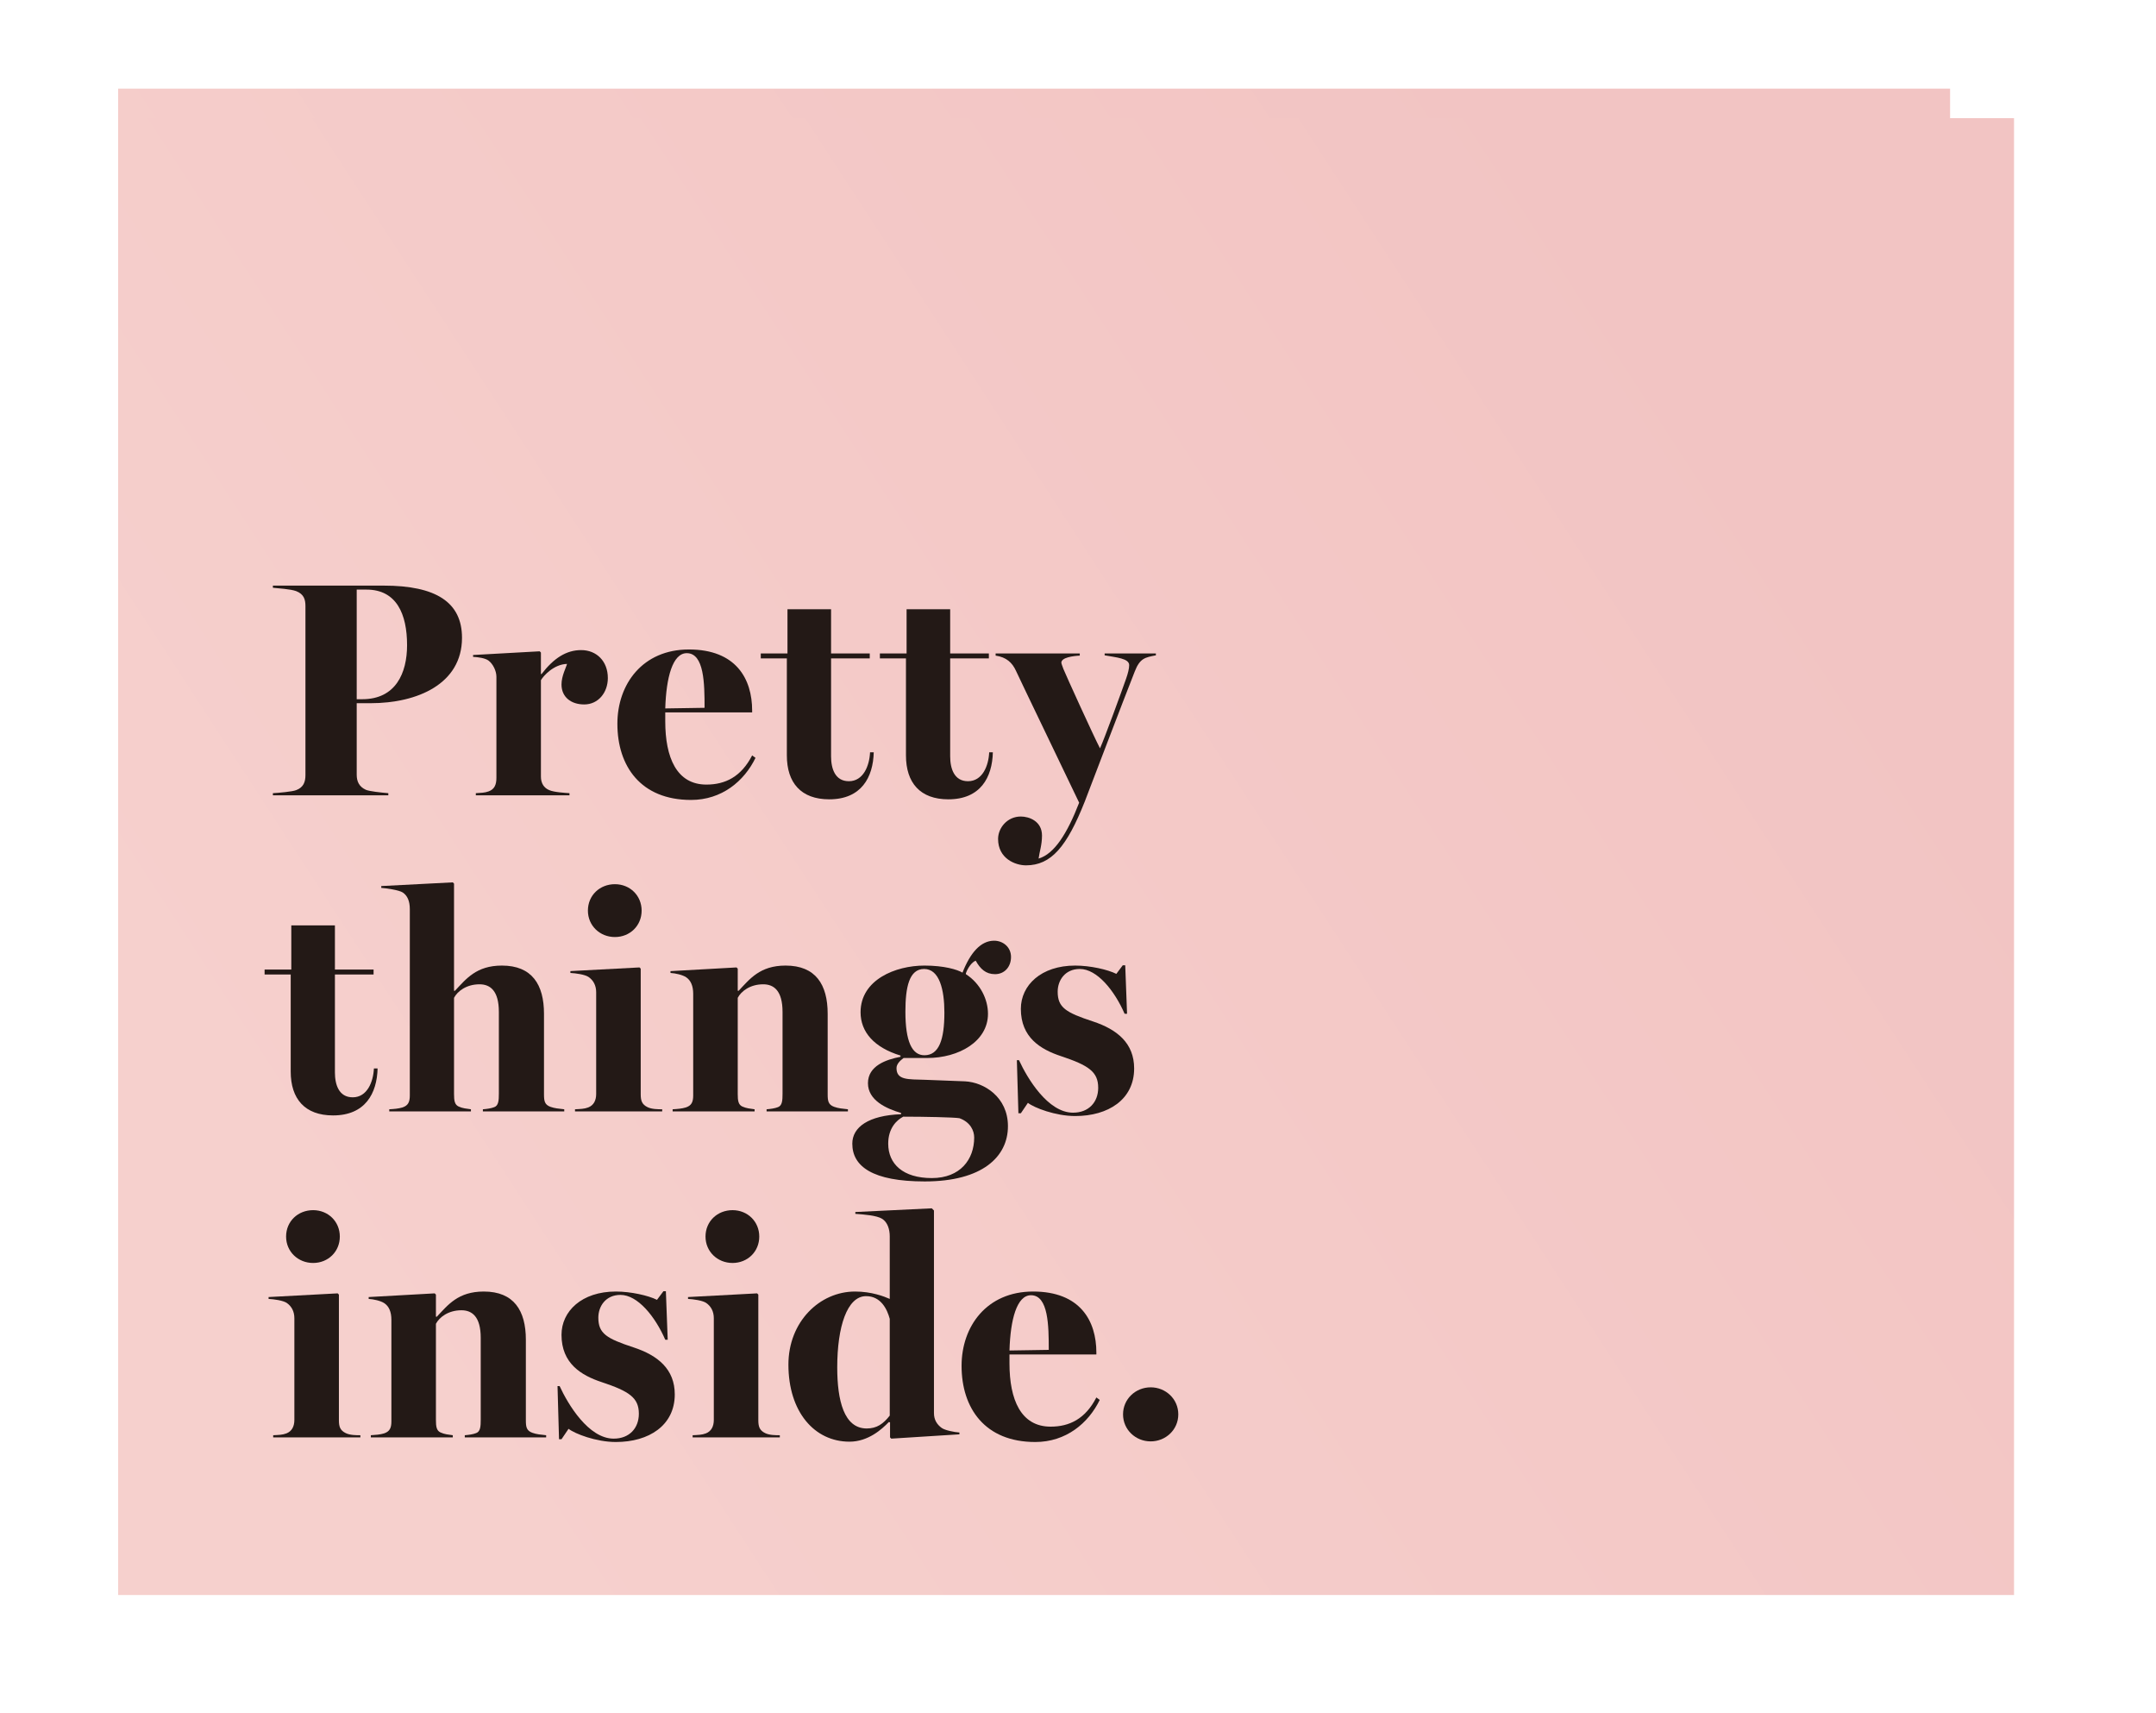 <?xml version="1.0" encoding="UTF-8"?>
<svg width="73px" height="58px" viewBox="0 0 73 58" version="1.1" xmlns="http://www.w3.org/2000/svg" xmlns:xlink="http://www.w3.org/1999/xlink">
    <title>box</title>
    <defs>
        <filter x="-16.8%" y="-21.7%" width="133.6%" height="143.4%" filterUnits="objectBoundingBox" id="filter-1">
            <feOffset dx="3" dy="2" in="SourceAlpha" result="shadowOffsetOuter1"></feOffset>
            <feGaussianBlur stdDeviation="1" in="shadowOffsetOuter1" result="shadowBlurOuter1"></feGaussianBlur>
            <feColorMatrix values="0 0 0 0 0.476   0 0 0 0 0.264   0 0 0 0 0.275  0 0 0 0.32 0" type="matrix" in="shadowBlurOuter1" result="shadowMatrixOuter1"></feColorMatrix>
            <feMerge>
                <feMergeNode in="shadowMatrixOuter1"></feMergeNode>
                <feMergeNode in="SourceGraphic"></feMergeNode>
            </feMerge>
        </filter>
        <linearGradient x1="90.928%" y1="30.558%" x2="8.076%" y2="73.148%" id="linearGradient-2">
            <stop stop-color="#F2C4C3" offset="0%"></stop>
            <stop stop-color="#F6D0CD" offset="100%"></stop>
        </linearGradient>
        <filter x="-20.8%" y="-27.0%" width="141.5%" height="154.0%" filterUnits="objectBoundingBox" id="filter-3">
            <feOffset dx="3" dy="3" in="SourceAlpha" result="shadowOffsetOuter1"></feOffset>
            <feGaussianBlur stdDeviation="2" in="shadowOffsetOuter1" result="shadowBlurOuter1"></feGaussianBlur>
            <feColorMatrix values="0 0 0 0 0.476   0 0 0 0 0.264   0 0 0 0 0.275  0 0 0 0.32 0" type="matrix" in="shadowBlurOuter1" result="shadowMatrixOuter1"></feColorMatrix>
            <feMerge>
                <feMergeNode in="shadowMatrixOuter1"></feMergeNode>
                <feMergeNode in="SourceGraphic"></feMergeNode>
            </feMerge>
        </filter>
        <linearGradient x1="90.928%" y1="30.575%" x2="8.076%" y2="73.126%" id="linearGradient-4">
            <stop stop-color="#F2C4C3" offset="0%"></stop>
            <stop stop-color="#F6D0CD" offset="100%"></stop>
        </linearGradient>
    </defs>
    <g id="Page-1" stroke="none" stroke-width="1" fill="none" fill-rule="evenodd">
        <g id="LL21---Shipping-variation" transform="translate(-261, -1057)">
            <g id="Group-Copy-2" transform="translate(15, 1042)">
                <g id="box" transform="translate(247, 16)">
                    <g id="Group-41" filter="url(#filter-1)">
                        <polygon id="Fill-1" fill="url(#linearGradient-2)" points="0 48.333 62.028 48.333 62.028 0 0 0"></polygon>
                        <g id="Group-40" transform="translate(4.833, 23.361)" fill="#231916">
                            <path d="M2.333,2.689 C3.129,2.689 3.399,2.078 3.399,1.423 C3.399,0.697 3.151,0.121 2.436,0.121 L2.202,0.121 L2.202,2.689 L2.333,2.689 Z M0.21,4.89 C0.341,4.883 0.677,4.854 0.764,4.818 C0.94,4.753 0.983,4.624 0.983,4.466 L0.983,0.51 C0.983,0.351 0.947,0.229 0.764,0.157 C0.626,0.107 0.334,0.092 0.21,0.078 L0.21,0.028 L2.844,0.028 C4.085,0.028 4.705,0.416 4.705,1.25 C4.705,2.329 3.647,2.782 2.531,2.782 L2.202,2.782 L2.202,4.458 C2.202,4.617 2.26,4.739 2.421,4.811 C2.509,4.847 2.779,4.876 2.954,4.89 L2.954,4.94 L0.21,4.94 L0.21,4.89 Z" id="Fill-2"></path>
                            <path d="M5.034,4.89 C5.151,4.883 5.245,4.883 5.34,4.847 C5.479,4.797 5.523,4.689 5.523,4.53 L5.523,2.164 C5.523,2.027 5.443,1.862 5.333,1.783 C5.253,1.725 5.092,1.704 4.968,1.696 L4.968,1.653 L6.552,1.567 L6.581,1.596 L6.581,2.099 L6.596,2.099 C6.887,1.725 7.187,1.538 7.537,1.538 C7.902,1.538 8.172,1.797 8.172,2.193 C8.172,2.531 7.946,2.811 7.61,2.811 C7.296,2.811 7.07,2.639 7.07,2.344 C7.07,2.142 7.179,1.948 7.201,1.862 C6.887,1.869 6.639,2.142 6.581,2.243 L6.581,4.502 C6.581,4.66 6.654,4.768 6.778,4.818 C6.895,4.868 7.15,4.883 7.26,4.89 L7.26,4.94 L5.034,4.94 L5.034,4.89 Z" id="Fill-4"></path>
                            <path d="M10.471,2.89 C10.471,2.329 10.464,1.61 10.047,1.61 C9.712,1.61 9.559,2.178 9.537,2.905 L10.471,2.89 Z M8.398,3.264 C8.398,2.337 8.997,1.524 10.099,1.524 C11.215,1.524 11.602,2.207 11.602,2.955 L11.602,2.998 L9.537,2.998 L9.537,3.207 C9.537,4.056 9.807,4.689 10.515,4.689 C10.96,4.689 11.339,4.509 11.602,4.005 L11.682,4.063 C11.412,4.61 10.879,5.048 10.15,5.048 C8.953,5.048 8.398,4.257 8.398,3.264 L8.398,3.264 Z" id="Fill-6"></path>
                            <path d="M12.427,4.005 L12.427,1.732 L11.806,1.732 L11.806,1.617 L12.441,1.617 L12.441,0.582 L13.478,0.582 L13.478,1.617 L14.397,1.617 L14.397,1.732 L13.478,1.732 L13.478,4.027 C13.478,4.315 13.572,4.61 13.901,4.61 C14.244,4.61 14.39,4.25 14.404,3.933 L14.492,3.933 C14.477,4.516 14.2,5.034 13.434,5.034 C12.762,5.034 12.427,4.646 12.427,4.005" id="Fill-8"></path>
                            <path d="M15.258,4.005 L15.258,1.732 L14.638,1.732 L14.638,1.617 L15.273,1.617 L15.273,0.582 L16.309,0.582 L16.309,1.617 L17.229,1.617 L17.229,1.732 L16.309,1.732 L16.309,4.027 C16.309,4.315 16.404,4.61 16.733,4.61 C17.075,4.61 17.221,4.25 17.236,3.933 L17.323,3.933 C17.309,4.516 17.032,5.034 16.265,5.034 C15.594,5.034 15.258,4.646 15.258,4.005" id="Fill-10"></path>
                            <path d="M17.448,5.962 C17.448,5.703 17.667,5.437 17.988,5.437 C18.185,5.437 18.491,5.545 18.491,5.883 C18.491,6.106 18.433,6.257 18.411,6.422 C18.783,6.314 19.09,5.84 19.374,5.113 C19.207,4.761 17.973,2.243 17.871,2.02 C17.784,1.833 17.645,1.704 17.389,1.668 L17.389,1.617 L19.389,1.617 L19.389,1.668 C19.236,1.675 18.951,1.711 18.951,1.833 C18.951,1.855 18.98,1.927 19.002,1.984 C19.061,2.128 19.717,3.552 19.871,3.84 C19.98,3.603 20.389,2.495 20.491,2.207 C20.535,2.085 20.564,1.97 20.564,1.891 C20.564,1.732 20.257,1.711 19.98,1.66 L19.98,1.617 L21.199,1.617 L21.199,1.66 C20.943,1.711 20.819,1.725 20.695,2.042 C20.432,2.696 19.63,4.775 19.506,5.091 C19.082,6.142 18.71,6.58 18.112,6.58 C17.856,6.58 17.448,6.422 17.448,5.962" id="Fill-12"></path>
                            <path d="M0.633,11.41 L0.633,9.137 L0.013,9.137 L0.013,9.022 L0.648,9.022 L0.648,7.986 L1.684,7.986 L1.684,9.022 L2.603,9.022 L2.603,9.137 L1.684,9.137 L1.684,11.432 C1.684,11.72 1.779,12.015 2.107,12.015 C2.45,12.015 2.596,11.655 2.611,11.338 L2.698,11.338 C2.684,11.921 2.406,12.439 1.64,12.439 C0.969,12.439 0.633,12.05 0.633,11.41" id="Fill-14"></path>
                            <path d="M2.976,12.295 C3.093,12.288 3.195,12.28 3.29,12.252 C3.421,12.209 3.465,12.129 3.465,11.971 L3.465,7.605 C3.465,7.418 3.406,7.289 3.297,7.217 C3.209,7.159 2.903,7.116 2.786,7.109 L2.786,7.066 L4.486,6.979 L4.516,7.008 L4.516,9.518 L4.537,9.518 C4.8,9.245 5.041,8.929 5.654,8.929 C6.369,8.929 6.654,9.375 6.654,10.058 L6.654,11.943 C6.654,12.101 6.668,12.187 6.807,12.237 C6.909,12.273 7.004,12.28 7.135,12.295 L7.135,12.345 L5.202,12.345 L5.202,12.295 C5.296,12.288 5.399,12.273 5.472,12.245 C5.574,12.209 5.581,12.086 5.581,11.928 L5.581,10.015 C5.581,9.518 5.377,9.367 5.121,9.367 C4.807,9.367 4.596,9.533 4.516,9.684 L4.516,11.935 C4.516,12.094 4.53,12.187 4.625,12.23 C4.72,12.273 4.815,12.28 4.917,12.295 L4.917,12.345 L2.976,12.345 L2.976,12.295 Z" id="Fill-16"></path>
                            <path d="M7.698,7.641 C7.698,7.281 7.982,7.022 8.34,7.022 C8.697,7.022 8.975,7.289 8.975,7.641 C8.975,7.994 8.697,8.26 8.34,8.26 C7.982,8.26 7.698,7.994 7.698,7.641 L7.698,7.641 Z M7.391,12.295 C7.515,12.288 7.61,12.288 7.705,12.252 C7.836,12.202 7.895,12.086 7.895,11.935 L7.895,9.554 C7.895,9.396 7.829,9.274 7.712,9.195 C7.624,9.137 7.413,9.108 7.282,9.101 L7.282,9.058 L8.924,8.972 L8.953,9.001 L8.953,11.943 C8.953,12.094 8.982,12.18 9.113,12.245 C9.215,12.295 9.369,12.295 9.464,12.295 L9.464,12.345 L7.391,12.345 L7.391,12.295 Z" id="Fill-18"></path>
                            <path d="M9.712,12.295 C9.829,12.288 9.931,12.28 10.026,12.252 C10.157,12.209 10.201,12.129 10.201,11.971 L10.201,9.59 C10.201,9.404 10.142,9.274 10.033,9.202 C9.945,9.144 9.778,9.108 9.661,9.101 L9.661,9.058 L11.23,8.972 L11.259,9.001 L11.259,9.518 L11.281,9.518 C11.544,9.245 11.784,8.929 12.397,8.929 C13.112,8.929 13.397,9.375 13.397,10.058 L13.397,11.943 C13.397,12.101 13.412,12.187 13.55,12.237 C13.653,12.273 13.747,12.28 13.879,12.295 L13.879,12.345 L11.945,12.345 L11.945,12.295 C12.04,12.288 12.142,12.273 12.215,12.245 C12.317,12.209 12.324,12.086 12.324,11.928 L12.324,10.015 C12.324,9.518 12.12,9.367 11.865,9.367 C11.551,9.367 11.339,9.533 11.259,9.684 L11.259,11.935 C11.259,12.094 11.273,12.187 11.368,12.23 C11.463,12.273 11.558,12.28 11.66,12.295 L11.66,12.345 L9.712,12.345 L9.712,12.295 Z" id="Fill-20"></path>
                            <path d="M16.171,10.029 C16.171,9.497 16.055,9.008 15.69,9.008 C15.332,9.008 15.245,9.439 15.245,10.007 C15.245,10.698 15.398,11.029 15.697,11.029 C16.047,11.029 16.171,10.655 16.171,10.029 M16.879,12.957 C16.879,12.799 16.792,12.597 16.529,12.504 C16.398,12.482 15.697,12.468 15.193,12.468 C15.04,12.547 14.836,12.734 14.836,13.101 C14.836,13.575 15.186,13.906 15.872,13.906 C16.551,13.906 16.879,13.467 16.879,12.957 M13.982,13.101 C13.982,12.712 14.369,12.439 15.142,12.41 L15.142,12.381 C14.792,12.28 14.354,12.086 14.354,11.684 C14.354,11.274 14.792,11.13 15.128,11.065 L15.128,11.036 C14.5,10.849 14.179,10.482 14.179,10.022 C14.179,9.26 15.011,8.929 15.697,8.929 C16.164,8.929 16.478,9.022 16.602,9.094 C16.784,8.634 17.032,8.346 17.354,8.346 C17.558,8.346 17.755,8.49 17.755,8.727 C17.755,8.957 17.602,9.13 17.375,9.13 C17.157,9.13 17.025,9.008 16.916,8.814 C16.821,8.85 16.726,8.986 16.682,9.108 L16.682,9.13 C17.032,9.353 17.208,9.727 17.208,10.058 C17.208,10.705 16.514,11.094 15.763,11.094 L15.201,11.094 C15.113,11.158 15.033,11.238 15.033,11.331 C15.033,11.619 15.318,11.59 15.712,11.604 L16.66,11.64 C17.113,11.662 17.682,12.007 17.682,12.691 C17.682,13.41 17.069,13.985 15.704,13.985 C14.464,13.985 13.982,13.633 13.982,13.101" id="Fill-22"></path>
                            <path d="M18.156,12.144 L17.989,12.388 L17.93,12.388 L17.894,11.144 L17.945,11.144 C18.142,11.568 18.631,12.374 19.229,12.374 C19.601,12.374 19.828,12.129 19.828,11.792 C19.828,11.418 19.601,11.266 18.945,11.051 C18.456,10.892 17.989,10.612 17.989,9.943 C17.989,9.389 18.47,8.929 19.28,8.929 C19.638,8.929 20.054,9.022 20.258,9.123 L20.412,8.922 L20.47,8.922 L20.514,10.058 L20.455,10.058 C20.214,9.511 19.799,9.008 19.39,9.008 C19.04,9.008 18.865,9.274 18.865,9.54 C18.865,9.914 19.061,10.029 19.704,10.238 C20.28,10.425 20.682,10.748 20.682,11.338 C20.682,12.065 20.068,12.453 19.28,12.453 C18.813,12.453 18.302,12.259 18.156,12.144" id="Fill-24"></path>
                            <path d="M0.524,15.277 C0.524,14.917 0.808,14.658 1.166,14.658 C1.523,14.658 1.801,14.924 1.801,15.277 C1.801,15.629 1.523,15.895 1.166,15.895 C0.808,15.895 0.524,15.629 0.524,15.277 L0.524,15.277 Z M0.217,19.931 C0.341,19.923 0.436,19.923 0.531,19.888 C0.662,19.837 0.721,19.722 0.721,19.571 L0.721,17.19 C0.721,17.032 0.655,16.91 0.538,16.831 C0.451,16.773 0.239,16.744 0.108,16.737 L0.108,16.694 L1.75,16.608 L1.779,16.636 L1.779,19.578 C1.779,19.729 1.808,19.816 1.939,19.88 C2.041,19.931 2.195,19.931 2.29,19.931 L2.29,19.981 L0.217,19.981 L0.217,19.931 Z" id="Fill-26"></path>
                            <path d="M2.538,19.931 C2.655,19.923 2.757,19.916 2.852,19.888 C2.983,19.844 3.027,19.765 3.027,19.607 L3.027,17.226 C3.027,17.039 2.968,16.91 2.859,16.838 C2.771,16.78 2.604,16.744 2.487,16.737 L2.487,16.694 L4.056,16.607 L4.085,16.636 L4.085,17.154 L4.107,17.154 C4.369,16.881 4.61,16.564 5.223,16.564 C5.939,16.564 6.223,17.01 6.223,17.694 L6.223,19.578 C6.223,19.736 6.238,19.823 6.376,19.873 C6.479,19.909 6.573,19.916 6.705,19.931 L6.705,19.981 L4.771,19.981 L4.771,19.931 C4.866,19.923 4.968,19.909 5.041,19.88 C5.143,19.844 5.15,19.722 5.15,19.564 L5.15,17.651 C5.15,17.154 4.946,17.003 4.691,17.003 C4.377,17.003 4.165,17.168 4.085,17.32 L4.085,19.571 C4.085,19.729 4.1,19.823 4.194,19.866 C4.289,19.909 4.384,19.916 4.486,19.931 L4.486,19.981 L2.538,19.981 L2.538,19.931 Z" id="Fill-28"></path>
                            <path d="M7.238,19.78 L7.07,20.024 L7.012,20.024 L6.975,18.78 L7.026,18.78 C7.223,19.204 7.712,20.01 8.31,20.01 C8.683,20.01 8.909,19.765 8.909,19.427 C8.909,19.053 8.683,18.902 8.026,18.686 C7.537,18.528 7.07,18.248 7.07,17.579 C7.07,17.025 7.552,16.564 8.362,16.564 C8.719,16.564 9.135,16.658 9.34,16.759 L9.493,16.557 L9.551,16.557 L9.595,17.694 L9.536,17.694 C9.296,17.147 8.88,16.644 8.471,16.644 C8.121,16.644 7.946,16.91 7.946,17.176 C7.946,17.55 8.143,17.665 8.785,17.874 C9.361,18.061 9.763,18.384 9.763,18.974 C9.763,19.7 9.15,20.089 8.362,20.089 C7.895,20.089 7.384,19.895 7.238,19.78" id="Fill-30"></path>
                            <path d="M10.494,15.277 C10.494,14.917 10.778,14.658 11.136,14.658 C11.493,14.658 11.771,14.924 11.771,15.277 C11.771,15.629 11.493,15.895 11.136,15.895 C10.778,15.895 10.494,15.629 10.494,15.277 L10.494,15.277 Z M10.187,19.931 C10.311,19.923 10.406,19.923 10.501,19.888 C10.632,19.837 10.691,19.722 10.691,19.571 L10.691,17.19 C10.691,17.032 10.625,16.91 10.508,16.831 C10.421,16.773 10.209,16.744 10.078,16.737 L10.078,16.694 L11.72,16.608 L11.749,16.636 L11.749,19.578 C11.749,19.729 11.778,19.816 11.909,19.88 C12.012,19.931 12.165,19.931 12.26,19.931 L12.26,19.981 L10.187,19.981 L10.187,19.931 Z" id="Fill-32"></path>
                            <path d="M14.872,19.47 L14.872,17.205 C14.814,16.989 14.668,16.672 14.31,16.672 C13.858,16.672 13.624,17.391 13.624,18.341 C13.624,19.118 13.785,19.772 14.325,19.772 C14.566,19.772 14.719,19.665 14.872,19.47 M12.464,18.276 C12.464,17.269 13.208,16.564 14.048,16.564 C14.442,16.564 14.741,16.68 14.872,16.737 L14.872,15.27 C14.872,15.111 14.821,14.939 14.69,14.86 C14.558,14.781 14.259,14.759 14.055,14.745 L14.055,14.701 L15.872,14.615 L15.923,14.665 L15.923,19.413 C15.923,19.571 15.996,19.679 16.106,19.758 C16.186,19.816 16.405,19.859 16.529,19.866 L16.529,19.909 L14.909,20.01 L14.88,19.981 L14.88,19.629 L14.85,19.621 C14.69,19.787 14.361,20.082 13.916,20.082 C13.077,20.082 12.464,19.377 12.464,18.276" id="Fill-34"></path>
                            <path d="M18.653,17.931 C18.653,17.37 18.645,16.651 18.229,16.651 C17.894,16.651 17.741,17.219 17.719,17.945 L18.653,17.931 Z M16.58,18.305 C16.58,17.377 17.179,16.564 18.28,16.564 C19.397,16.564 19.784,17.248 19.784,17.996 L19.784,18.039 L17.719,18.039 L17.719,18.248 C17.719,19.096 17.989,19.729 18.696,19.729 C19.142,19.729 19.521,19.55 19.784,19.046 L19.864,19.103 C19.594,19.65 19.061,20.089 18.332,20.089 C17.135,20.089 16.58,19.298 16.58,18.305 L16.58,18.305 Z" id="Fill-36"></path>
                            <path d="M20.418,19.442 C20.418,19.082 20.717,18.809 21.075,18.809 C21.432,18.809 21.732,19.082 21.732,19.442 C21.732,19.801 21.432,20.075 21.075,20.075 C20.717,20.075 20.418,19.801 20.418,19.442" id="Fill-38"></path>
                        </g>
                    </g>
                    <g id="Group-41" filter="url(#filter-3)">
                        <polygon id="Fill-1" fill="url(#linearGradient-4)" points="0 49.997 64.193 49.997 64.193 0 0 0"></polygon>
                        <g id="Group-40" transform="translate(4.941, 15.785)" fill="#231916">
                            <path d="M3.324,3.886 C4.457,3.886 4.842,3.002 4.842,2.056 C4.842,1.007 4.488,0.175 3.469,0.175 L3.137,0.175 L3.137,3.886 L3.324,3.886 Z M0.299,7.067 C0.486,7.057 0.964,7.015 1.089,6.963 C1.338,6.869 1.401,6.682 1.401,6.454 L1.401,0.736 C1.401,0.508 1.349,0.331 1.089,0.227 C0.891,0.154 0.476,0.133 0.299,0.113 L0.299,0.04 L4.051,0.04 C5.819,0.04 6.702,0.601 6.702,1.807 C6.702,3.366 5.195,4.021 3.605,4.021 L3.137,4.021 L3.137,6.443 C3.137,6.672 3.22,6.849 3.448,6.953 C3.573,7.005 3.958,7.046 4.207,7.067 L4.207,7.14 L0.299,7.14 L0.299,7.067 Z" id="Fill-2"></path>
                            <path d="M7.17,7.067 C7.337,7.056 7.472,7.056 7.607,7.005 C7.804,6.932 7.867,6.776 7.867,6.547 L7.867,3.127 C7.867,2.93 7.753,2.691 7.597,2.576 C7.482,2.493 7.254,2.462 7.077,2.452 L7.077,2.389 L9.333,2.264 L9.374,2.306 L9.374,3.034 L9.395,3.034 C9.811,2.493 10.237,2.223 10.736,2.223 C11.256,2.223 11.64,2.597 11.64,3.169 C11.64,3.657 11.318,4.063 10.84,4.063 C10.393,4.063 10.071,3.813 10.071,3.387 C10.071,3.096 10.227,2.815 10.258,2.691 C9.811,2.701 9.457,3.096 9.374,3.242 L9.374,6.506 C9.374,6.734 9.478,6.89 9.655,6.963 C9.821,7.036 10.185,7.056 10.341,7.067 L10.341,7.14 L7.17,7.14 L7.17,7.067 Z" id="Fill-4"></path>
                            <path d="M14.915,4.177 C14.915,3.366 14.905,2.327 14.312,2.327 C13.834,2.327 13.616,3.148 13.584,4.198 L14.915,4.177 Z M11.963,4.717 C11.963,3.377 12.815,2.202 14.385,2.202 C15.975,2.202 16.526,3.19 16.526,4.271 L16.526,4.333 L13.584,4.333 L13.584,4.634 C13.584,5.861 13.969,6.776 14.977,6.776 C15.611,6.776 16.152,6.516 16.526,5.788 L16.64,5.871 C16.256,6.662 15.497,7.296 14.458,7.296 C12.753,7.296 11.963,6.152 11.963,4.717 L11.963,4.717 Z" id="Fill-6"></path>
                            <path d="M17.701,5.788 L17.701,2.504 L16.818,2.504 L16.818,2.337 L17.722,2.337 L17.722,0.84 L19.198,0.84 L19.198,2.337 L20.508,2.337 L20.508,2.504 L19.198,2.504 L19.198,5.82 C19.198,6.235 19.333,6.662 19.801,6.662 C20.289,6.662 20.497,6.142 20.518,5.684 L20.643,5.684 C20.622,6.526 20.227,7.275 19.136,7.275 C18.179,7.275 17.701,6.714 17.701,5.788" id="Fill-8"></path>
                            <path d="M21.734,5.788 L21.734,2.504 L20.851,2.504 L20.851,2.337 L21.755,2.337 L21.755,0.84 L23.231,0.84 L23.231,2.337 L24.541,2.337 L24.541,2.504 L23.231,2.504 L23.231,5.82 C23.231,6.235 23.367,6.662 23.834,6.662 C24.323,6.662 24.531,6.142 24.552,5.684 L24.676,5.684 C24.656,6.526 24.261,7.275 23.169,7.275 C22.213,7.275 21.734,6.714 21.734,5.788" id="Fill-10"></path>
                            <path d="M24.853,8.616 C24.853,8.242 25.165,7.857 25.622,7.857 C25.903,7.857 26.34,8.013 26.34,8.501 C26.34,8.824 26.256,9.042 26.225,9.281 C26.756,9.125 27.192,8.439 27.598,7.389 C27.359,6.88 25.602,3.242 25.456,2.919 C25.332,2.649 25.134,2.462 24.77,2.41 L24.77,2.337 L27.619,2.337 L27.619,2.41 C27.4,2.42 26.995,2.472 26.995,2.649 C26.995,2.68 27.036,2.784 27.067,2.867 C27.151,3.075 28.086,5.133 28.304,5.549 C28.461,5.206 29.042,3.605 29.188,3.19 C29.25,3.013 29.292,2.847 29.292,2.732 C29.292,2.504 28.855,2.472 28.461,2.4 L28.461,2.337 L30.196,2.337 L30.196,2.4 C29.833,2.472 29.656,2.493 29.479,2.951 C29.105,3.896 27.961,6.901 27.785,7.358 C27.182,8.876 26.652,9.51 25.799,9.51 C25.435,9.51 24.853,9.281 24.853,8.616" id="Fill-12"></path>
                            <path d="M0.902,16.49 L0.902,13.205 L0.018,13.205 L0.018,13.038 L0.922,13.038 L0.922,11.542 L2.399,11.542 L2.399,13.038 L3.708,13.038 L3.708,13.205 L2.399,13.205 L2.399,16.521 C2.399,16.937 2.534,17.363 3.002,17.363 C3.49,17.363 3.698,16.843 3.719,16.386 L3.844,16.386 C3.823,17.228 3.428,17.976 2.336,17.976 C1.38,17.976 0.902,17.415 0.902,16.49" id="Fill-14"></path>
                            <path d="M4.239,17.768 C4.405,17.758 4.551,17.747 4.686,17.706 C4.873,17.644 4.935,17.529 4.935,17.3 L4.935,10.99 C4.935,10.72 4.852,10.533 4.696,10.429 C4.571,10.346 4.135,10.284 3.968,10.273 L3.968,10.211 L6.391,10.086 L6.432,10.128 L6.432,13.756 L6.463,13.756 C6.838,13.361 7.181,12.903 8.054,12.903 C9.072,12.903 9.478,13.548 9.478,14.535 L9.478,17.259 C9.478,17.488 9.499,17.612 9.696,17.685 C9.842,17.737 9.977,17.747 10.164,17.768 L10.164,17.841 L7.409,17.841 L7.409,17.768 C7.544,17.758 7.69,17.737 7.794,17.696 C7.939,17.644 7.95,17.467 7.95,17.238 L7.95,14.473 C7.95,13.756 7.659,13.537 7.295,13.537 C6.848,13.537 6.546,13.776 6.432,13.995 L6.432,17.249 C6.432,17.477 6.453,17.612 6.588,17.675 C6.723,17.737 6.858,17.747 7.004,17.768 L7.004,17.841 L4.239,17.841 L4.239,17.768 Z" id="Fill-16"></path>
                            <path d="M10.965,11.043 C10.965,10.523 11.37,10.148 11.879,10.148 C12.389,10.148 12.784,10.533 12.784,11.043 C12.784,11.552 12.389,11.937 11.879,11.937 C11.37,11.937 10.965,11.552 10.965,11.043 L10.965,11.043 Z M10.528,17.768 C10.705,17.758 10.84,17.758 10.975,17.706 C11.162,17.633 11.245,17.467 11.245,17.249 L11.245,13.808 C11.245,13.579 11.152,13.402 10.985,13.288 C10.861,13.205 10.559,13.163 10.372,13.153 L10.372,13.09 L12.711,12.966 L12.753,13.007 L12.753,17.259 C12.753,17.477 12.794,17.602 12.981,17.695 C13.127,17.768 13.345,17.768 13.48,17.768 L13.48,17.841 L10.528,17.841 L10.528,17.768 Z" id="Fill-18"></path>
                            <path d="M13.834,17.768 C14,17.758 14.146,17.747 14.281,17.706 C14.468,17.644 14.53,17.529 14.53,17.3 L14.53,13.86 C14.53,13.59 14.447,13.402 14.291,13.298 C14.166,13.215 13.927,13.163 13.761,13.153 L13.761,13.091 L15.996,12.966 L16.038,13.007 L16.038,13.756 L16.069,13.756 C16.443,13.361 16.786,12.903 17.659,12.903 C18.678,12.903 19.083,13.548 19.083,14.535 L19.083,17.259 C19.083,17.488 19.104,17.612 19.302,17.685 C19.447,17.737 19.582,17.747 19.769,17.768 L19.769,17.841 L17.015,17.841 L17.015,17.768 C17.15,17.758 17.296,17.737 17.399,17.696 C17.545,17.644 17.555,17.467 17.555,17.238 L17.555,14.473 C17.555,13.756 17.264,13.537 16.9,13.537 C16.453,13.537 16.152,13.776 16.038,13.995 L16.038,17.249 C16.038,17.477 16.058,17.612 16.193,17.675 C16.329,17.737 16.464,17.747 16.609,17.768 L16.609,17.841 L13.834,17.841 L13.834,17.768 Z" id="Fill-20"></path>
                            <path d="M23.035,14.494 C23.035,13.724 22.869,13.018 22.349,13.018 C21.84,13.018 21.715,13.641 21.715,14.462 C21.715,15.461 21.933,15.939 22.359,15.939 C22.858,15.939 23.035,15.398 23.035,14.494 M24.044,18.724 C24.044,18.496 23.919,18.205 23.544,18.07 C23.357,18.039 22.359,18.018 21.642,18.018 C21.424,18.132 21.133,18.402 21.133,18.932 C21.133,19.618 21.632,20.097 22.609,20.097 C23.576,20.097 24.044,19.463 24.044,18.724 M19.917,18.932 C19.917,18.371 20.468,17.976 21.569,17.935 L21.569,17.893 C21.07,17.747 20.447,17.467 20.447,16.885 C20.447,16.292 21.07,16.084 21.549,15.991 L21.549,15.949 C20.655,15.679 20.197,15.149 20.197,14.484 C20.197,13.381 21.382,12.903 22.359,12.903 C23.025,12.903 23.472,13.038 23.648,13.142 C23.908,12.477 24.262,12.061 24.719,12.061 C25.01,12.061 25.291,12.269 25.291,12.612 C25.291,12.945 25.072,13.194 24.75,13.194 C24.438,13.194 24.251,13.018 24.095,12.737 C23.96,12.789 23.825,12.987 23.763,13.163 L23.763,13.194 C24.262,13.517 24.511,14.057 24.511,14.535 C24.511,15.471 23.524,16.032 22.453,16.032 L21.653,16.032 C21.528,16.126 21.414,16.24 21.414,16.375 C21.414,16.791 21.819,16.75 22.38,16.77 L23.732,16.822 C24.376,16.853 25.187,17.352 25.187,18.34 C25.187,19.38 24.314,20.211 22.37,20.211 C20.603,20.211 19.917,19.702 19.917,18.932" id="Fill-22"></path>
                            <path d="M25.863,17.55 L25.624,17.903 L25.541,17.903 L25.489,16.105 L25.561,16.105 C25.842,16.718 26.539,17.883 27.391,17.883 C27.921,17.883 28.243,17.529 28.243,17.041 C28.243,16.5 27.921,16.282 26.985,15.97 C26.289,15.741 25.624,15.336 25.624,14.369 C25.624,13.569 26.31,12.903 27.464,12.903 C27.973,12.903 28.566,13.038 28.857,13.184 L29.075,12.893 L29.158,12.893 L29.22,14.535 L29.137,14.535 C28.794,13.745 28.202,13.018 27.62,13.018 C27.121,13.018 26.871,13.402 26.871,13.787 C26.871,14.327 27.152,14.494 28.067,14.795 C28.888,15.066 29.46,15.533 29.46,16.386 C29.46,17.436 28.586,17.997 27.464,17.997 C26.799,17.997 26.071,17.716 25.863,17.55" id="Fill-24"></path>
                            <path d="M0.746,22.077 C0.746,21.558 1.151,21.183 1.661,21.183 C2.17,21.183 2.565,21.568 2.565,22.077 C2.565,22.587 2.17,22.971 1.661,22.971 C1.151,22.971 0.746,22.587 0.746,22.077 L0.746,22.077 Z M0.309,28.803 C0.486,28.793 0.621,28.793 0.756,28.741 C0.943,28.668 1.026,28.502 1.026,28.283 L1.026,24.842 C1.026,24.614 0.933,24.437 0.767,24.323 C0.642,24.24 0.34,24.198 0.153,24.188 L0.153,24.125 L2.492,24 L2.534,24.042 L2.534,28.294 C2.534,28.512 2.575,28.637 2.763,28.73 C2.908,28.803 3.126,28.803 3.261,28.803 L3.261,28.876 L0.309,28.876 L0.309,28.803 Z" id="Fill-26"></path>
                            <path d="M3.615,28.803 C3.781,28.792 3.927,28.782 4.062,28.741 C4.249,28.678 4.311,28.564 4.311,28.335 L4.311,24.895 C4.311,24.624 4.228,24.437 4.072,24.333 C3.948,24.25 3.709,24.198 3.542,24.188 L3.542,24.125 L5.777,24 L5.819,24.042 L5.819,24.79 L5.85,24.79 C6.224,24.395 6.567,23.938 7.44,23.938 C8.459,23.938 8.864,24.583 8.864,25.57 L8.864,28.294 C8.864,28.522 8.885,28.647 9.083,28.72 C9.228,28.772 9.363,28.782 9.551,28.803 L9.551,28.876 L6.796,28.876 L6.796,28.803 C6.931,28.792 7.077,28.772 7.181,28.73 C7.326,28.678 7.336,28.502 7.336,28.273 L7.336,25.508 C7.336,24.79 7.045,24.572 6.682,24.572 C6.235,24.572 5.933,24.811 5.819,25.03 L5.819,28.283 C5.819,28.512 5.84,28.647 5.975,28.709 C6.11,28.772 6.245,28.782 6.39,28.803 L6.39,28.876 L3.615,28.876 L3.615,28.803 Z" id="Fill-28"></path>
                            <path d="M10.31,28.585 L10.071,28.938 L9.987,28.938 L9.936,27.14 L10.008,27.14 C10.289,27.753 10.985,28.918 11.838,28.918 C12.368,28.918 12.69,28.564 12.69,28.075 C12.69,27.535 12.368,27.316 11.432,27.005 C10.736,26.776 10.071,26.371 10.071,25.404 C10.071,24.603 10.757,23.938 11.911,23.938 C12.42,23.938 13.012,24.073 13.304,24.219 L13.522,23.928 L13.605,23.928 L13.667,25.57 L13.584,25.57 C13.241,24.78 12.649,24.052 12.067,24.052 C11.567,24.052 11.318,24.437 11.318,24.822 C11.318,25.362 11.599,25.529 12.513,25.83 C13.335,26.1 13.906,26.568 13.906,27.42 C13.906,28.47 13.033,29.032 11.911,29.032 C11.245,29.032 10.518,28.751 10.31,28.585" id="Fill-30"></path>
                            <path d="M14.947,22.077 C14.947,21.558 15.353,21.183 15.862,21.183 C16.372,21.183 16.767,21.568 16.767,22.077 C16.767,22.587 16.372,22.971 15.862,22.971 C15.353,22.971 14.947,22.587 14.947,22.077 L14.947,22.077 Z M14.511,28.803 C14.688,28.793 14.823,28.793 14.958,28.741 C15.145,28.668 15.228,28.502 15.228,28.283 L15.228,24.842 C15.228,24.614 15.135,24.437 14.968,24.323 C14.844,24.24 14.542,24.198 14.355,24.188 L14.355,24.125 L16.694,24 L16.735,24.042 L16.735,28.294 C16.735,28.512 16.777,28.637 16.964,28.73 C17.11,28.803 17.328,28.803 17.463,28.803 L17.463,28.876 L14.511,28.876 L14.511,28.803 Z" id="Fill-32"></path>
                            <path d="M21.185,28.138 L21.185,24.863 C21.101,24.551 20.894,24.094 20.384,24.094 C19.74,24.094 19.407,25.133 19.407,26.506 C19.407,27.628 19.636,28.574 20.405,28.574 C20.748,28.574 20.966,28.418 21.185,28.138 M17.754,26.412 C17.754,24.957 18.815,23.938 20.01,23.938 C20.571,23.938 20.998,24.105 21.185,24.188 L21.185,22.067 C21.185,21.838 21.112,21.589 20.925,21.475 C20.738,21.36 20.311,21.329 20.02,21.308 L20.02,21.246 L22.609,21.121 L22.682,21.194 L22.682,28.055 C22.682,28.283 22.786,28.439 22.941,28.554 C23.056,28.637 23.368,28.699 23.544,28.71 L23.544,28.772 L21.237,28.918 L21.195,28.876 L21.195,28.366 L21.153,28.356 C20.925,28.595 20.457,29.021 19.823,29.021 C18.628,29.021 17.754,28.003 17.754,26.412" id="Fill-34"></path>
                            <path d="M26.569,25.913 C26.569,25.102 26.559,24.063 25.967,24.063 C25.488,24.063 25.27,24.884 25.239,25.934 L26.569,25.913 Z M23.617,26.454 C23.617,25.113 24.47,23.938 26.039,23.938 C27.63,23.938 28.181,24.926 28.181,26.007 L28.181,26.069 L25.239,26.069 L25.239,26.371 C25.239,27.597 25.624,28.512 26.632,28.512 C27.266,28.512 27.807,28.252 28.181,27.524 L28.295,27.607 C27.911,28.397 27.152,29.032 26.112,29.032 C24.407,29.032 23.617,27.888 23.617,26.454 L23.617,26.454 Z" id="Fill-36"></path>
                            <path d="M29.084,28.096 C29.084,27.576 29.51,27.181 30.02,27.181 C30.529,27.181 30.955,27.576 30.955,28.096 C30.955,28.616 30.529,29.011 30.02,29.011 C29.51,29.011 29.084,28.616 29.084,28.096" id="Fill-38"></path>
                        </g>
                    </g>
                </g>
            </g>
        </g>
    </g>
</svg>